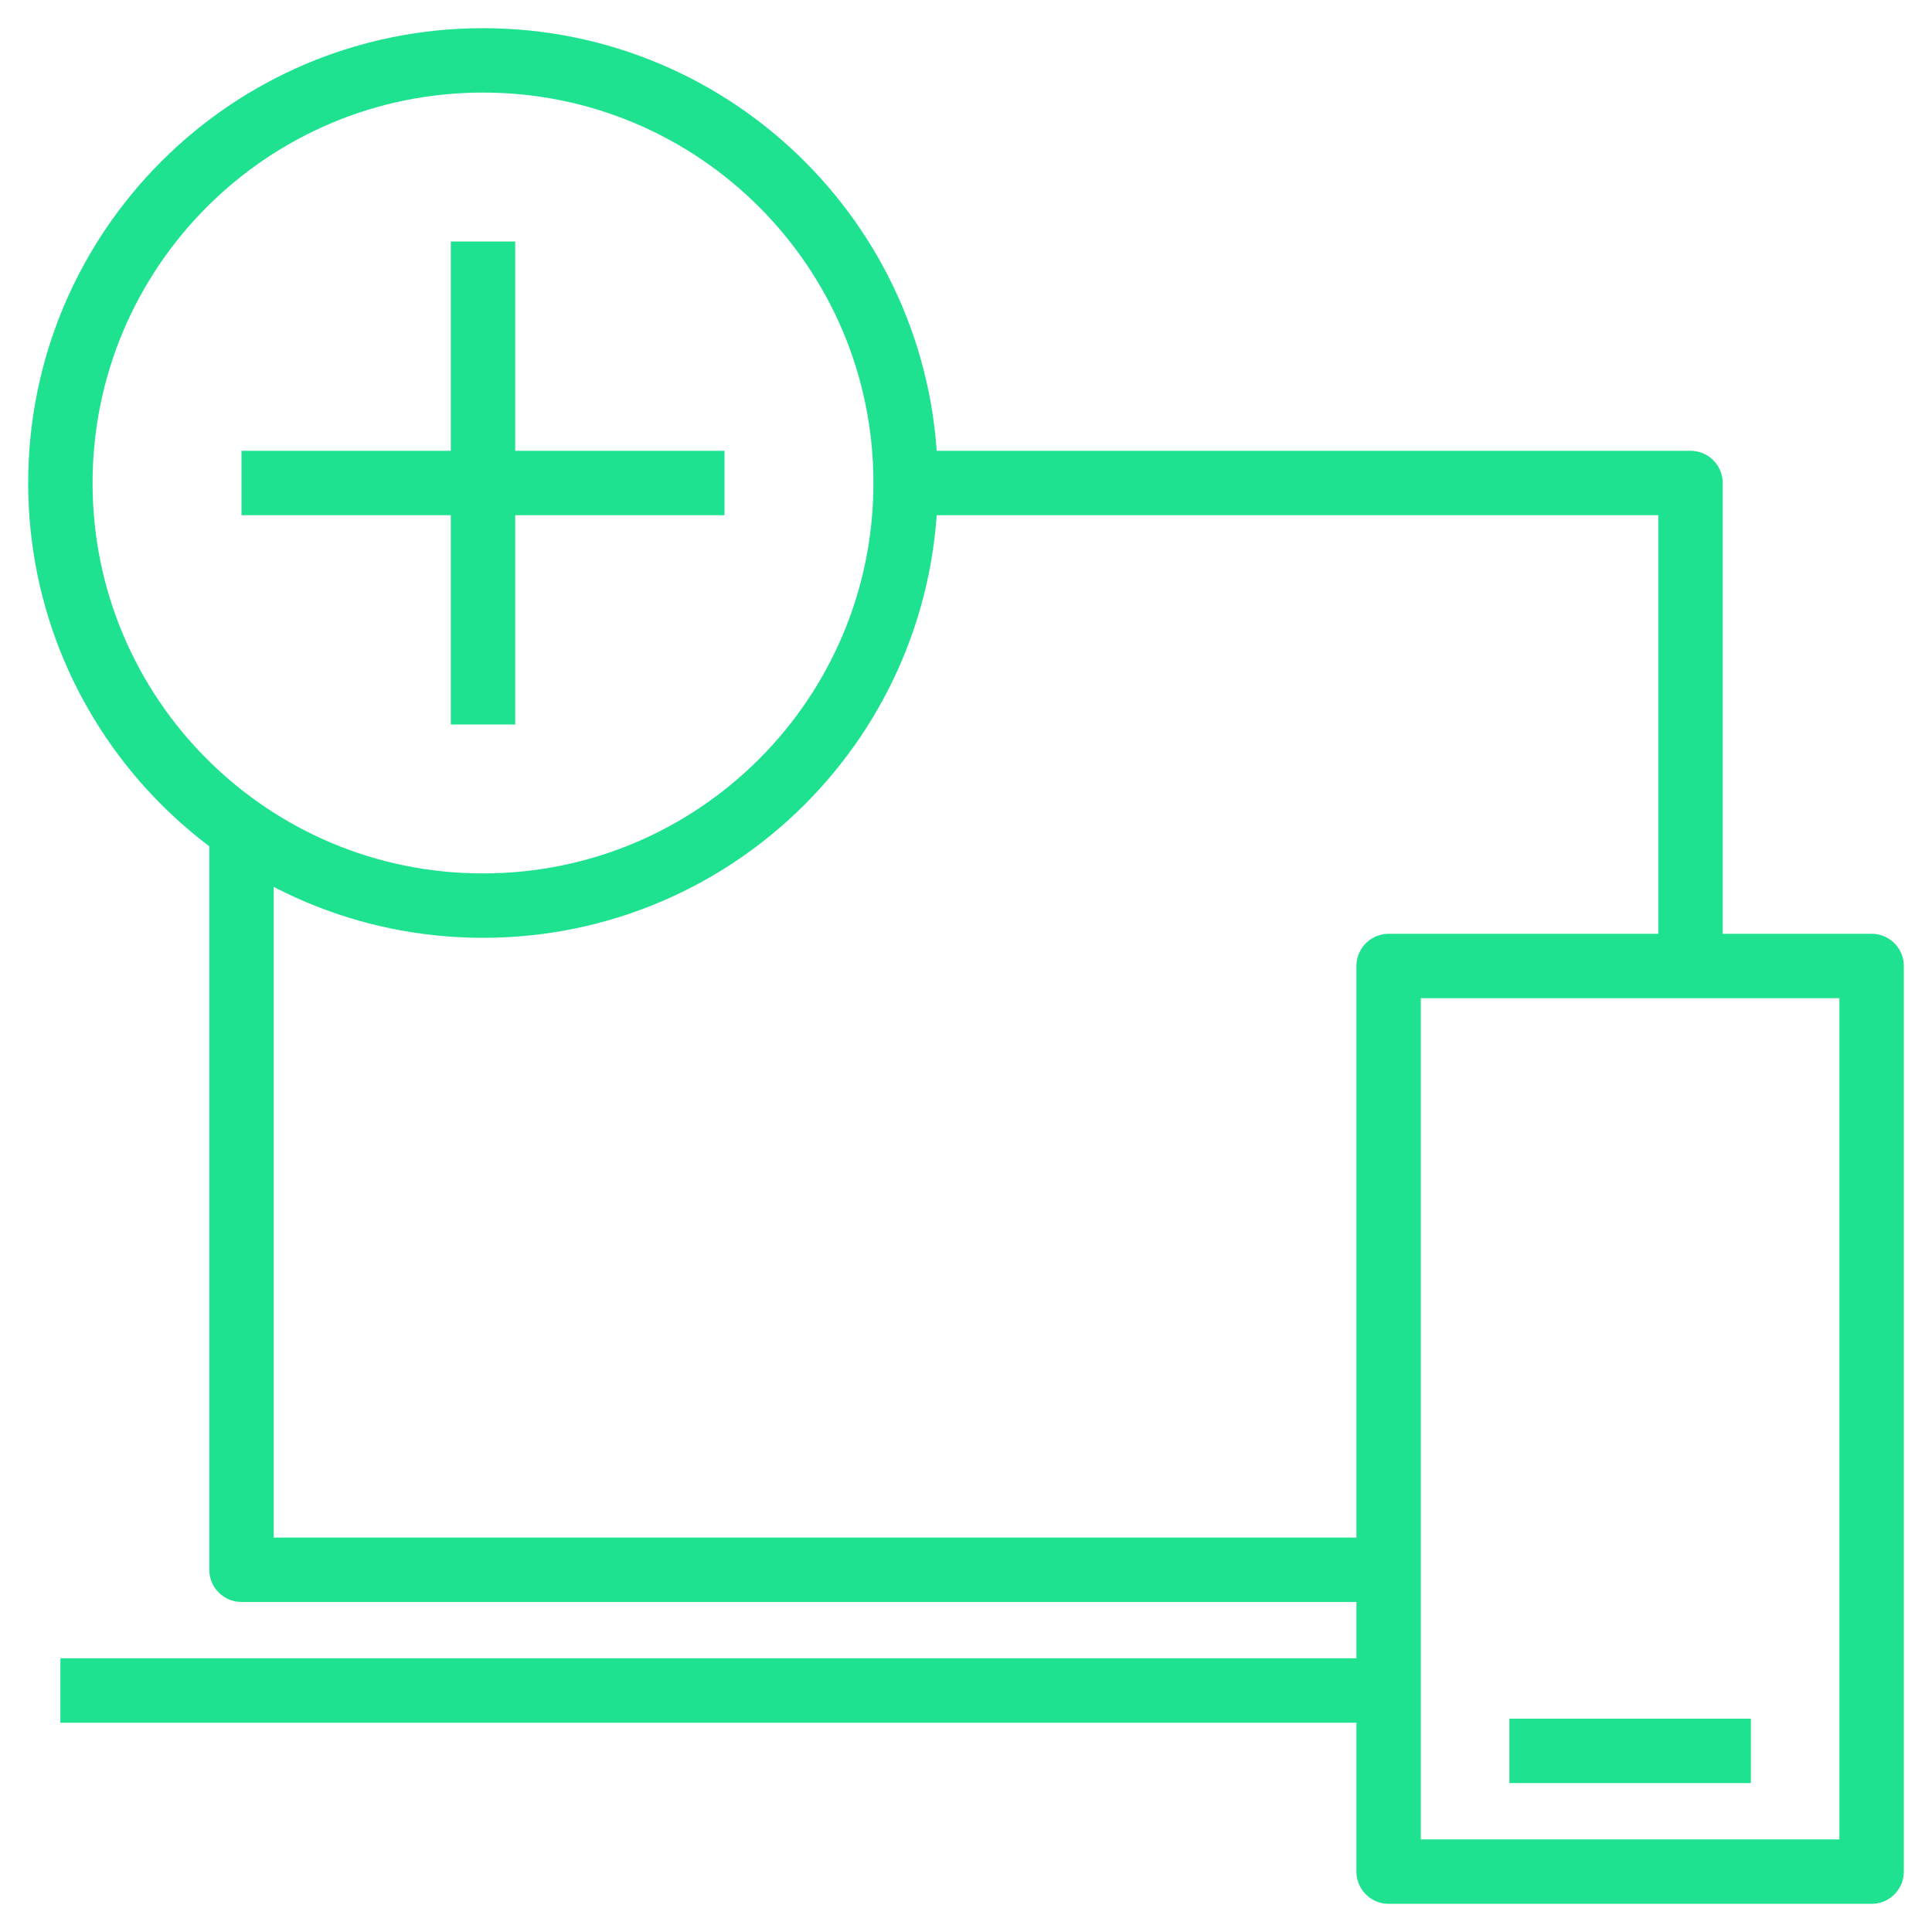 <svg width="60" height="60" viewBox="0 0 60 60" fill="none" xmlns="http://www.w3.org/2000/svg">
<g clip-path="url(#clip0_1709_48680)">
<path d="M52.5 30V15H28.125" stroke="#1FE290" stroke-width="2" stroke-miterlimit="10" stroke-linejoin="round"/>
<path d="M7.5 25.688V48.75H43.125" stroke="#1FE290" stroke-width="2" stroke-miterlimit="10" stroke-linejoin="round"/>
<path d="M1.875 52.5H43.125" stroke="#1FE290" stroke-width="2" stroke-miterlimit="10" stroke-linejoin="round"/>
<path d="M58.125 30H43.125V58.125H58.125V30Z" stroke="#1FE290" stroke-width="2" stroke-miterlimit="10" stroke-linejoin="round"/>
<path d="M15 28.125C22.249 28.125 28.125 22.249 28.125 15C28.125 7.751 22.249 1.875 15 1.875C7.751 1.875 1.875 7.751 1.875 15C1.875 22.249 7.751 28.125 15 28.125Z" stroke="#1FE290" stroke-width="2" stroke-miterlimit="10" stroke-linejoin="round"/>
<path d="M15 7.5V22.5" stroke="#1FE290" stroke-width="2" stroke-miterlimit="10" stroke-linejoin="round"/>
<path d="M22.5 15H7.5" stroke="#1FE290" stroke-width="2" stroke-miterlimit="10" stroke-linejoin="round"/>
<path d="M46.875 54.375H54.375" stroke="#1FE290" stroke-width="2" stroke-miterlimit="10" stroke-linejoin="round"/>
</g>
<defs>
<clipPath id="clip0_1709_48680">
<rect width="60" height="60" fill="white"/>
</clipPath>
</defs>
</svg>
